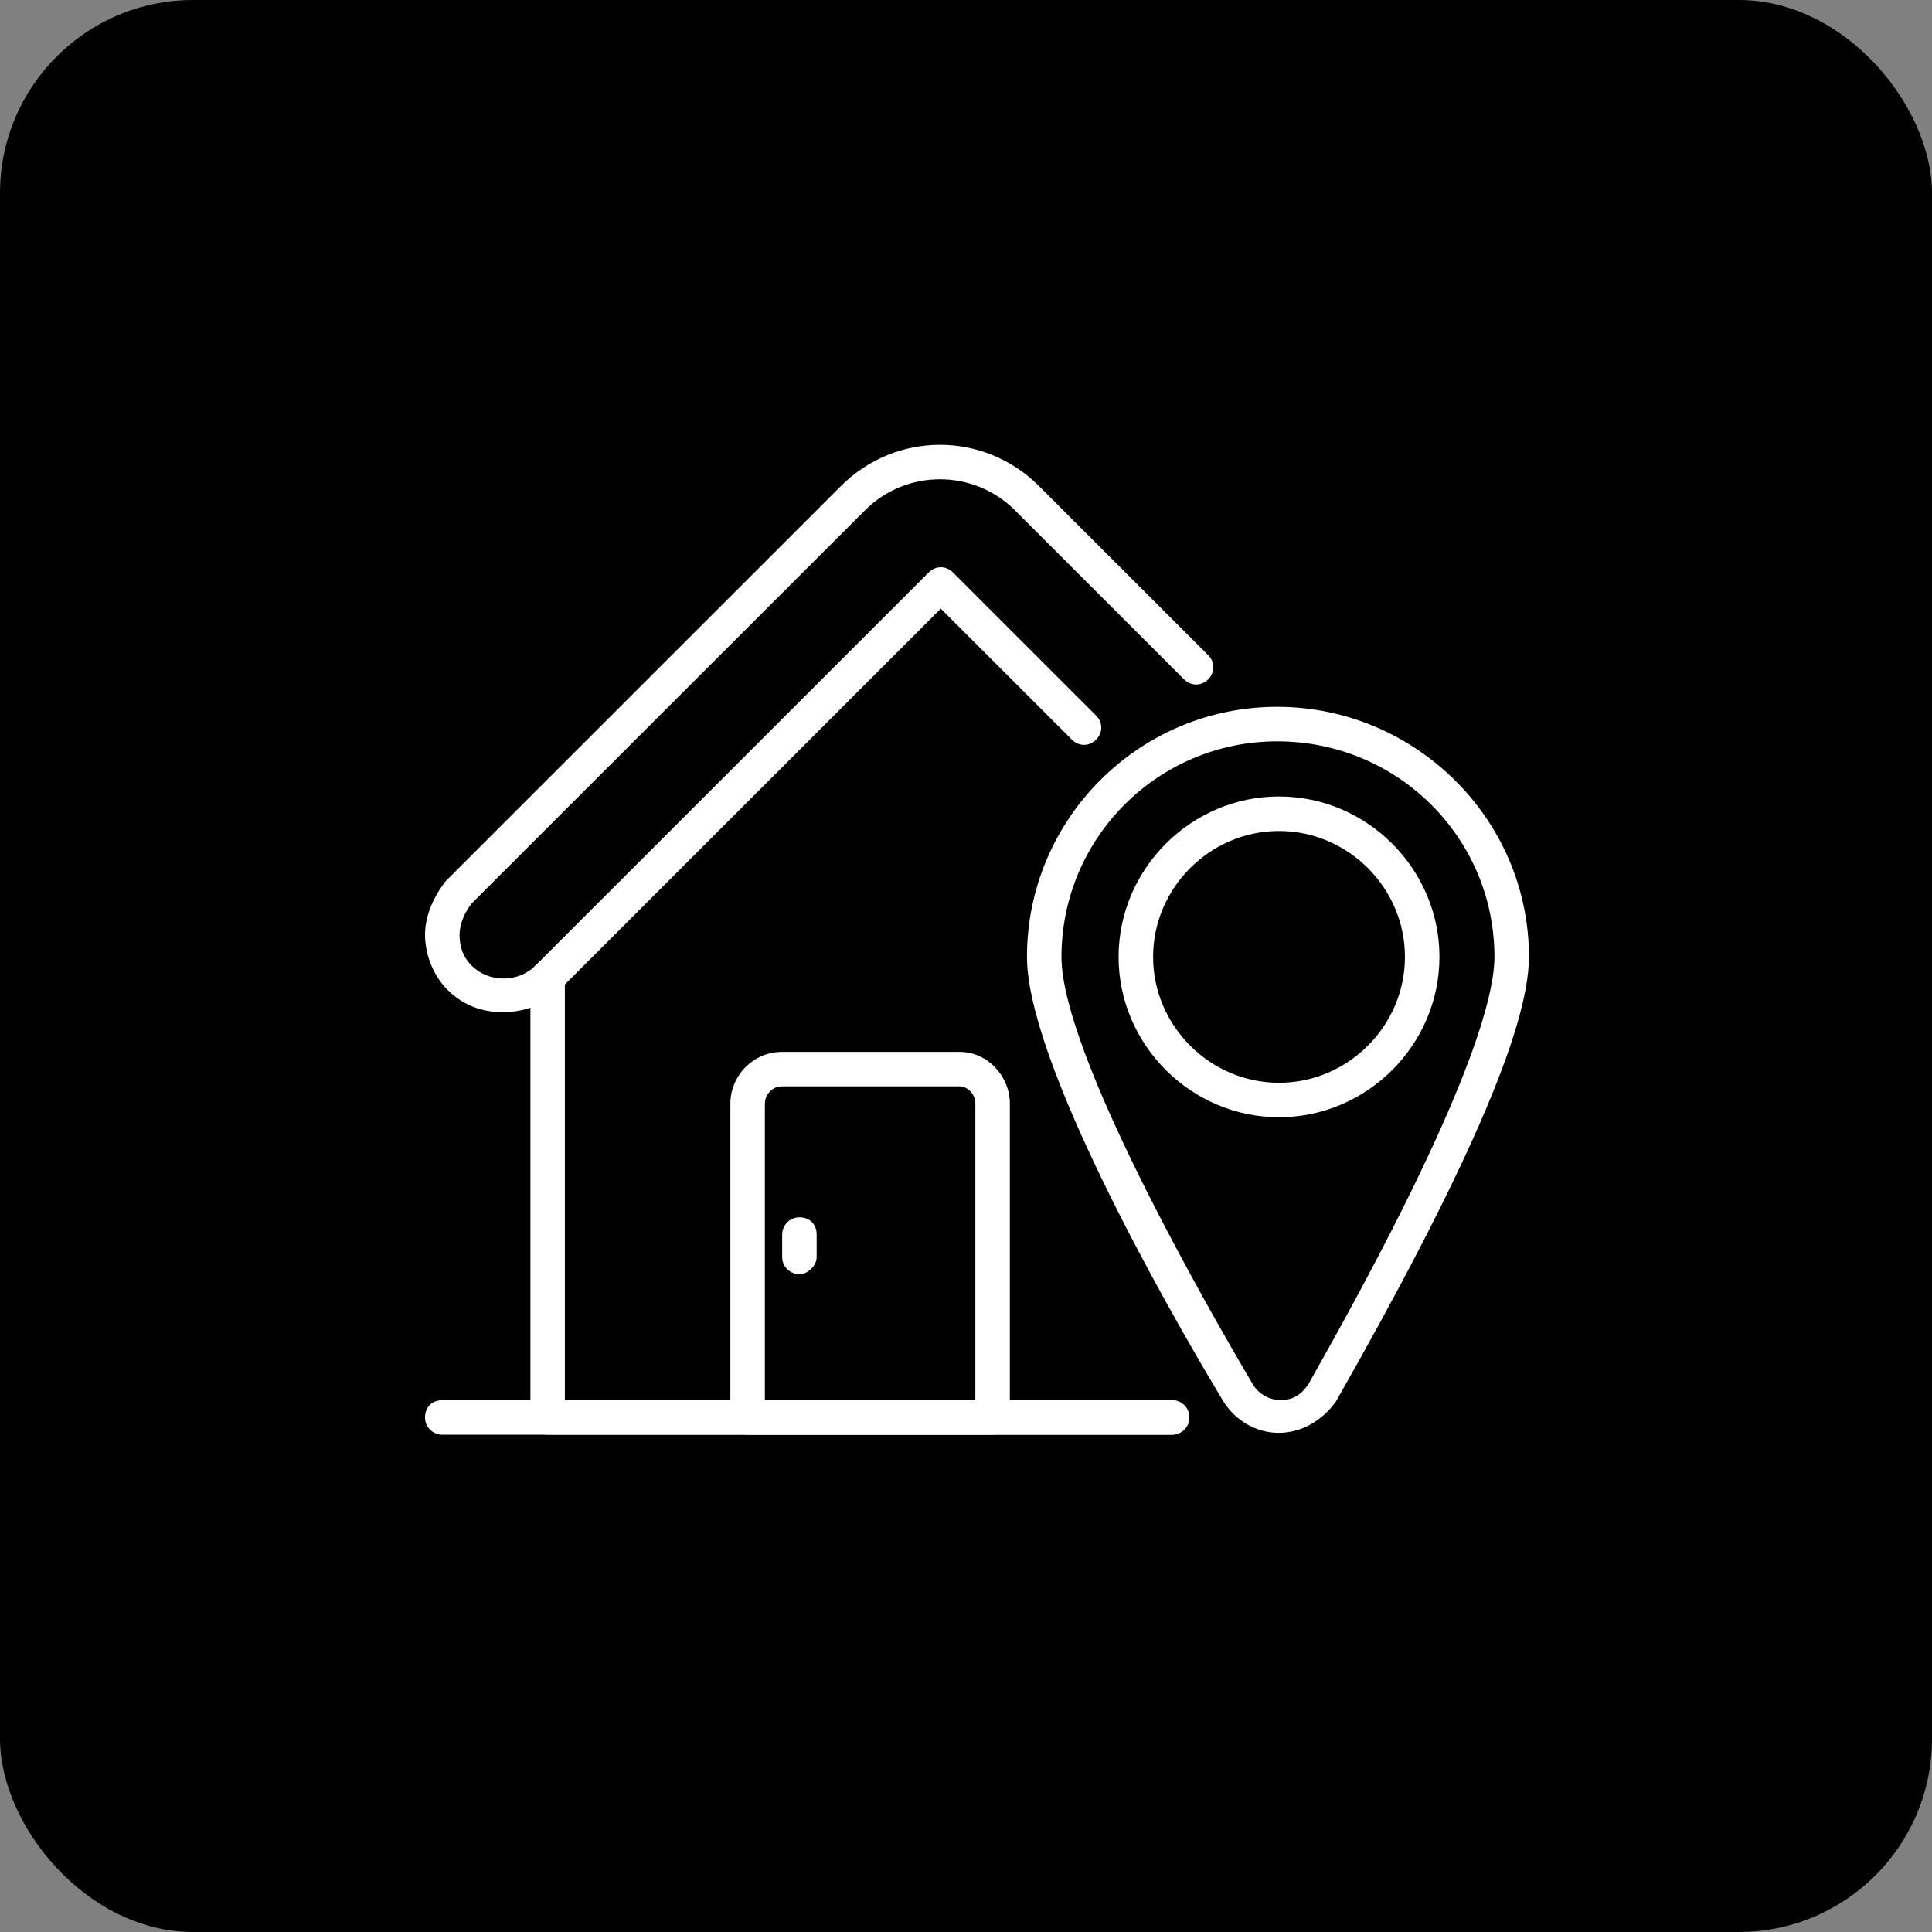 <svg width="50" height="50" viewBox="0 0 50 50" fill="none" xmlns="http://www.w3.org/2000/svg">
<rect x="0" y="0" width="50" height="50" fill="#808080" stroke="none"/>
<rect width="50" height="50" rx="5" fill="#000000"/>
<path d="M30.331 37.131H11.446C11.223 37.131 11 36.953 11 36.685C11 36.417 11.179 36.238 11.446 36.238H30.331C30.554 36.238 30.777 36.417 30.777 36.685C30.777 36.953 30.554 37.131 30.331 37.131Z" fill="white"/>
<path d="M30.334 37.129H14.173C13.95 37.129 13.727 36.95 13.727 36.682V25.302C13.727 25.079 13.905 24.855 14.173 24.855C14.441 24.855 14.619 25.034 14.619 25.302V36.236H30.334C30.557 36.236 30.78 36.414 30.78 36.682C30.78 36.95 30.557 37.129 30.334 37.129Z" fill="white"/>
<path d="M13.009 26.195C12.473 26.195 11.982 26.016 11.58 25.615C11.223 25.258 11 24.722 11 24.186C11 23.695 11.223 23.205 11.536 22.803L21.759 12.583C23.188 11.155 25.465 11.155 26.893 12.583L31.268 16.956C31.447 17.135 31.447 17.403 31.268 17.581C31.09 17.76 30.822 17.76 30.643 17.581L26.268 13.208C25.197 12.136 23.456 12.136 22.384 13.208L12.205 23.383C12.027 23.606 11.893 23.919 11.893 24.186C11.893 24.41 11.938 24.722 12.205 24.99C12.652 25.436 13.411 25.436 13.857 24.99L24.036 14.814C24.215 14.636 24.482 14.636 24.661 14.814L28.366 18.518C28.545 18.697 28.545 18.965 28.366 19.143C28.188 19.322 27.92 19.322 27.741 19.143L24.348 15.752L14.482 25.615C14.08 26.016 13.545 26.195 13.009 26.195Z" fill="white"/>
<path d="M25.688 37.13H19.349C19.126 37.13 18.902 36.952 18.902 36.684V28.561C18.902 27.848 19.483 27.223 20.242 27.223H24.84C25.554 27.223 26.135 27.848 26.135 28.561V36.684C26.135 36.907 25.911 37.13 25.688 37.13ZM19.795 36.238H25.242V28.561C25.242 28.294 25.018 28.115 24.84 28.115H20.242C19.974 28.115 19.795 28.338 19.795 28.561V36.238Z" fill="white"/>
<path d="M33.096 37.082C32.516 37.082 31.98 36.77 31.668 36.279C30.105 33.69 26.578 27.442 26.578 24.764C26.578 21.194 29.48 18.293 33.051 18.293C36.623 18.293 39.569 21.194 39.569 24.764C39.569 26.639 37.873 30.477 34.569 36.279C34.212 36.77 33.676 37.082 33.096 37.082ZM33.051 19.186C29.971 19.186 27.471 21.685 27.471 24.764C27.471 27.264 31.266 33.869 32.426 35.832C32.56 36.055 32.828 36.234 33.141 36.234C33.453 36.234 33.676 36.1 33.855 35.832C37.828 28.826 38.676 25.925 38.676 24.764C38.676 21.685 36.176 19.186 33.051 19.186Z" fill="white"/>
<path d="M33.101 28.914C30.824 28.914 28.949 27.04 28.949 24.764C28.949 22.488 30.824 20.613 33.101 20.613C35.378 20.613 37.253 22.488 37.253 24.764C37.253 27.04 35.378 28.914 33.101 28.914ZM33.101 21.506C31.315 21.506 29.842 22.979 29.842 24.764C29.842 26.549 31.315 28.022 33.101 28.022C34.887 28.022 36.36 26.549 36.36 24.764C36.36 22.979 34.887 21.506 33.101 21.506Z" fill="white"/>
<path d="M20.689 32.977C20.465 32.977 20.242 32.799 20.242 32.531V31.95C20.242 31.727 20.421 31.504 20.689 31.504C20.956 31.504 21.135 31.683 21.135 31.95V32.531C21.135 32.754 20.912 32.977 20.689 32.977Z" fill="white"/>
</svg>
